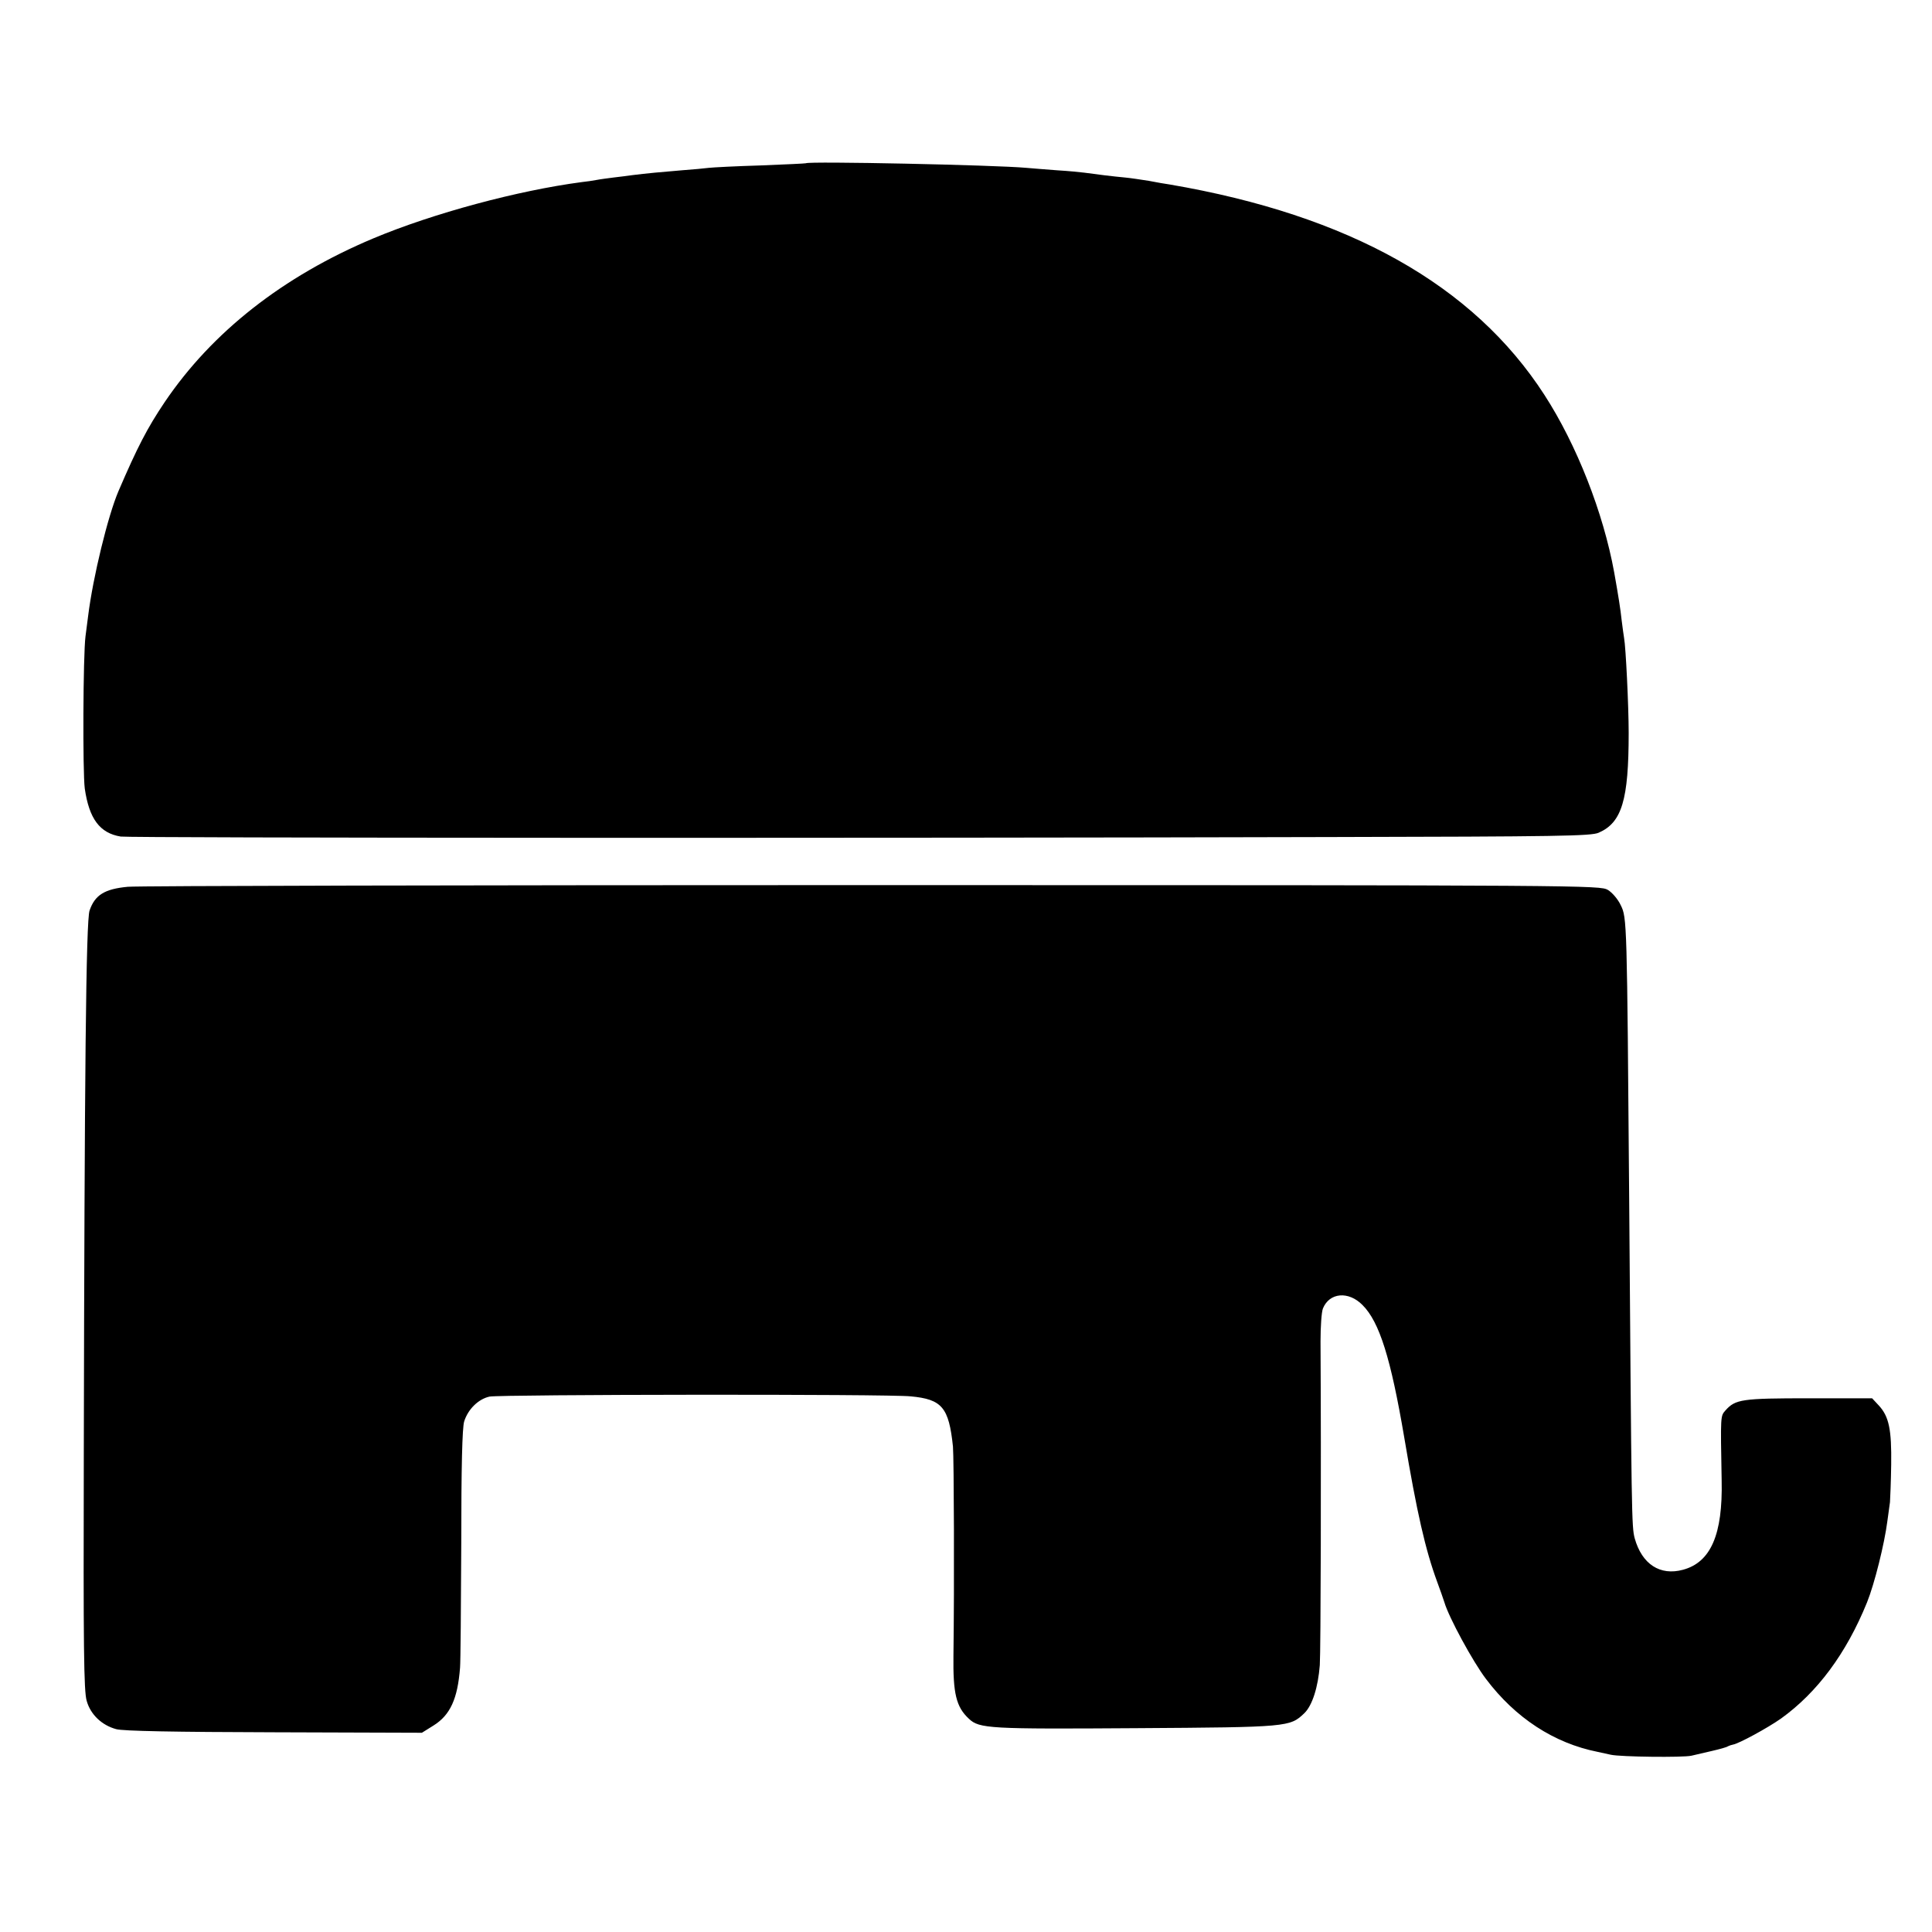 <?xml version="1.0" standalone="no"?>
<!DOCTYPE svg PUBLIC "-//W3C//DTD SVG 20010904//EN"
 "http://www.w3.org/TR/2001/REC-SVG-20010904/DTD/svg10.dtd">
<svg version="1.0" xmlns="http://www.w3.org/2000/svg"
 width="800pt" height="800pt" viewBox="0 0 800 800"
 preserveAspectRatio="xMidYMid meet">
<g transform="translate(0,800) scale(0.1,-0.1)"
fill="#000000" stroke="none">
<path d="M3337 7324 c-1 -1 -85 -5 -187 -9 -102 -3 -198 -8 -215 -10 -16 -2
-66 -7 -110 -10 -86 -7 -149 -13 -205 -20 -19 -3 -55 -7 -79 -10 -23 -3 -55
-7 -70 -10 -15 -3 -43 -7 -62 -9 -265 -35 -615 -129 -863 -233 -374 -157 -668
-388 -864 -678 -72 -107 -113 -186 -192 -370 -43 -101 -105 -354 -125 -515 -3
-25 -8 -63 -11 -85 -10 -77 -12 -561 -3 -630 18 -125 62 -185 149 -199 37 -6
3164 -7 5010 -2 944 2 1079 4 1110 18 96 42 124 136 124 413 0 111 -12 357
-19 393 -2 10 -6 43 -10 73 -5 47 -13 98 -31 199 -45 247 -155 528 -289 735
-294 455 -809 744 -1551 871 -16 2 -55 9 -86 15 -32 5 -77 12 -100 14 -45 4
-126 14 -168 20 -14 2 -65 7 -115 10 -49 4 -106 8 -125 10 -133 12 -903 28
-913 19z"/>
<path d="M529 4328 c-96 -9 -136 -34 -158 -98 -15 -40 -21 -680 -24 -2245 -2
-809 0 -988 12 -1028 16 -57 63 -101 122 -117 27 -8 243 -12 653 -13 l613 -2
48 30 c69 43 100 110 110 240 2 22 4 252 5 511 0 321 4 482 12 508 16 51 59
93 105 103 46 9 1651 11 1744 1 130 -12 158 -46 175 -208 4 -48 6 -573 2 -865
-2 -157 11 -213 64 -262 43 -41 85 -43 693 -39 632 4 636 5 696 62 33 32 57
108 64 199 4 57 6 823 3 1340 0 61 4 122 10 137 27 66 106 73 164 14 70 -70
117 -220 173 -550 52 -309 87 -463 136 -596 11 -30 25 -69 30 -85 18 -62 118
-246 172 -317 122 -162 282 -266 462 -302 17 -4 41 -9 55 -12 40 -9 299 -12
334 -4 17 4 56 13 86 20 30 7 60 15 65 19 6 3 15 6 21 7 24 4 142 68 199 108
150 108 270 269 356 481 31 77 72 242 84 335 4 30 9 66 11 80 1 14 4 84 5 155
2 146 -9 200 -52 246 l-27 29 -261 0 c-278 0 -305 -4 -346 -50 -21 -24 -21
-18 -16 -290 5 -224 -45 -339 -160 -370 -95 -26 -170 23 -200 130 -13 49 -13
88 -23 1415 -9 1144 -9 1155 -35 1207 -11 24 -35 52 -53 63 -33 19 -73 20
-3048 20 -1658 0 -3045 -3 -3081 -7z"/>
</g>
</svg>
